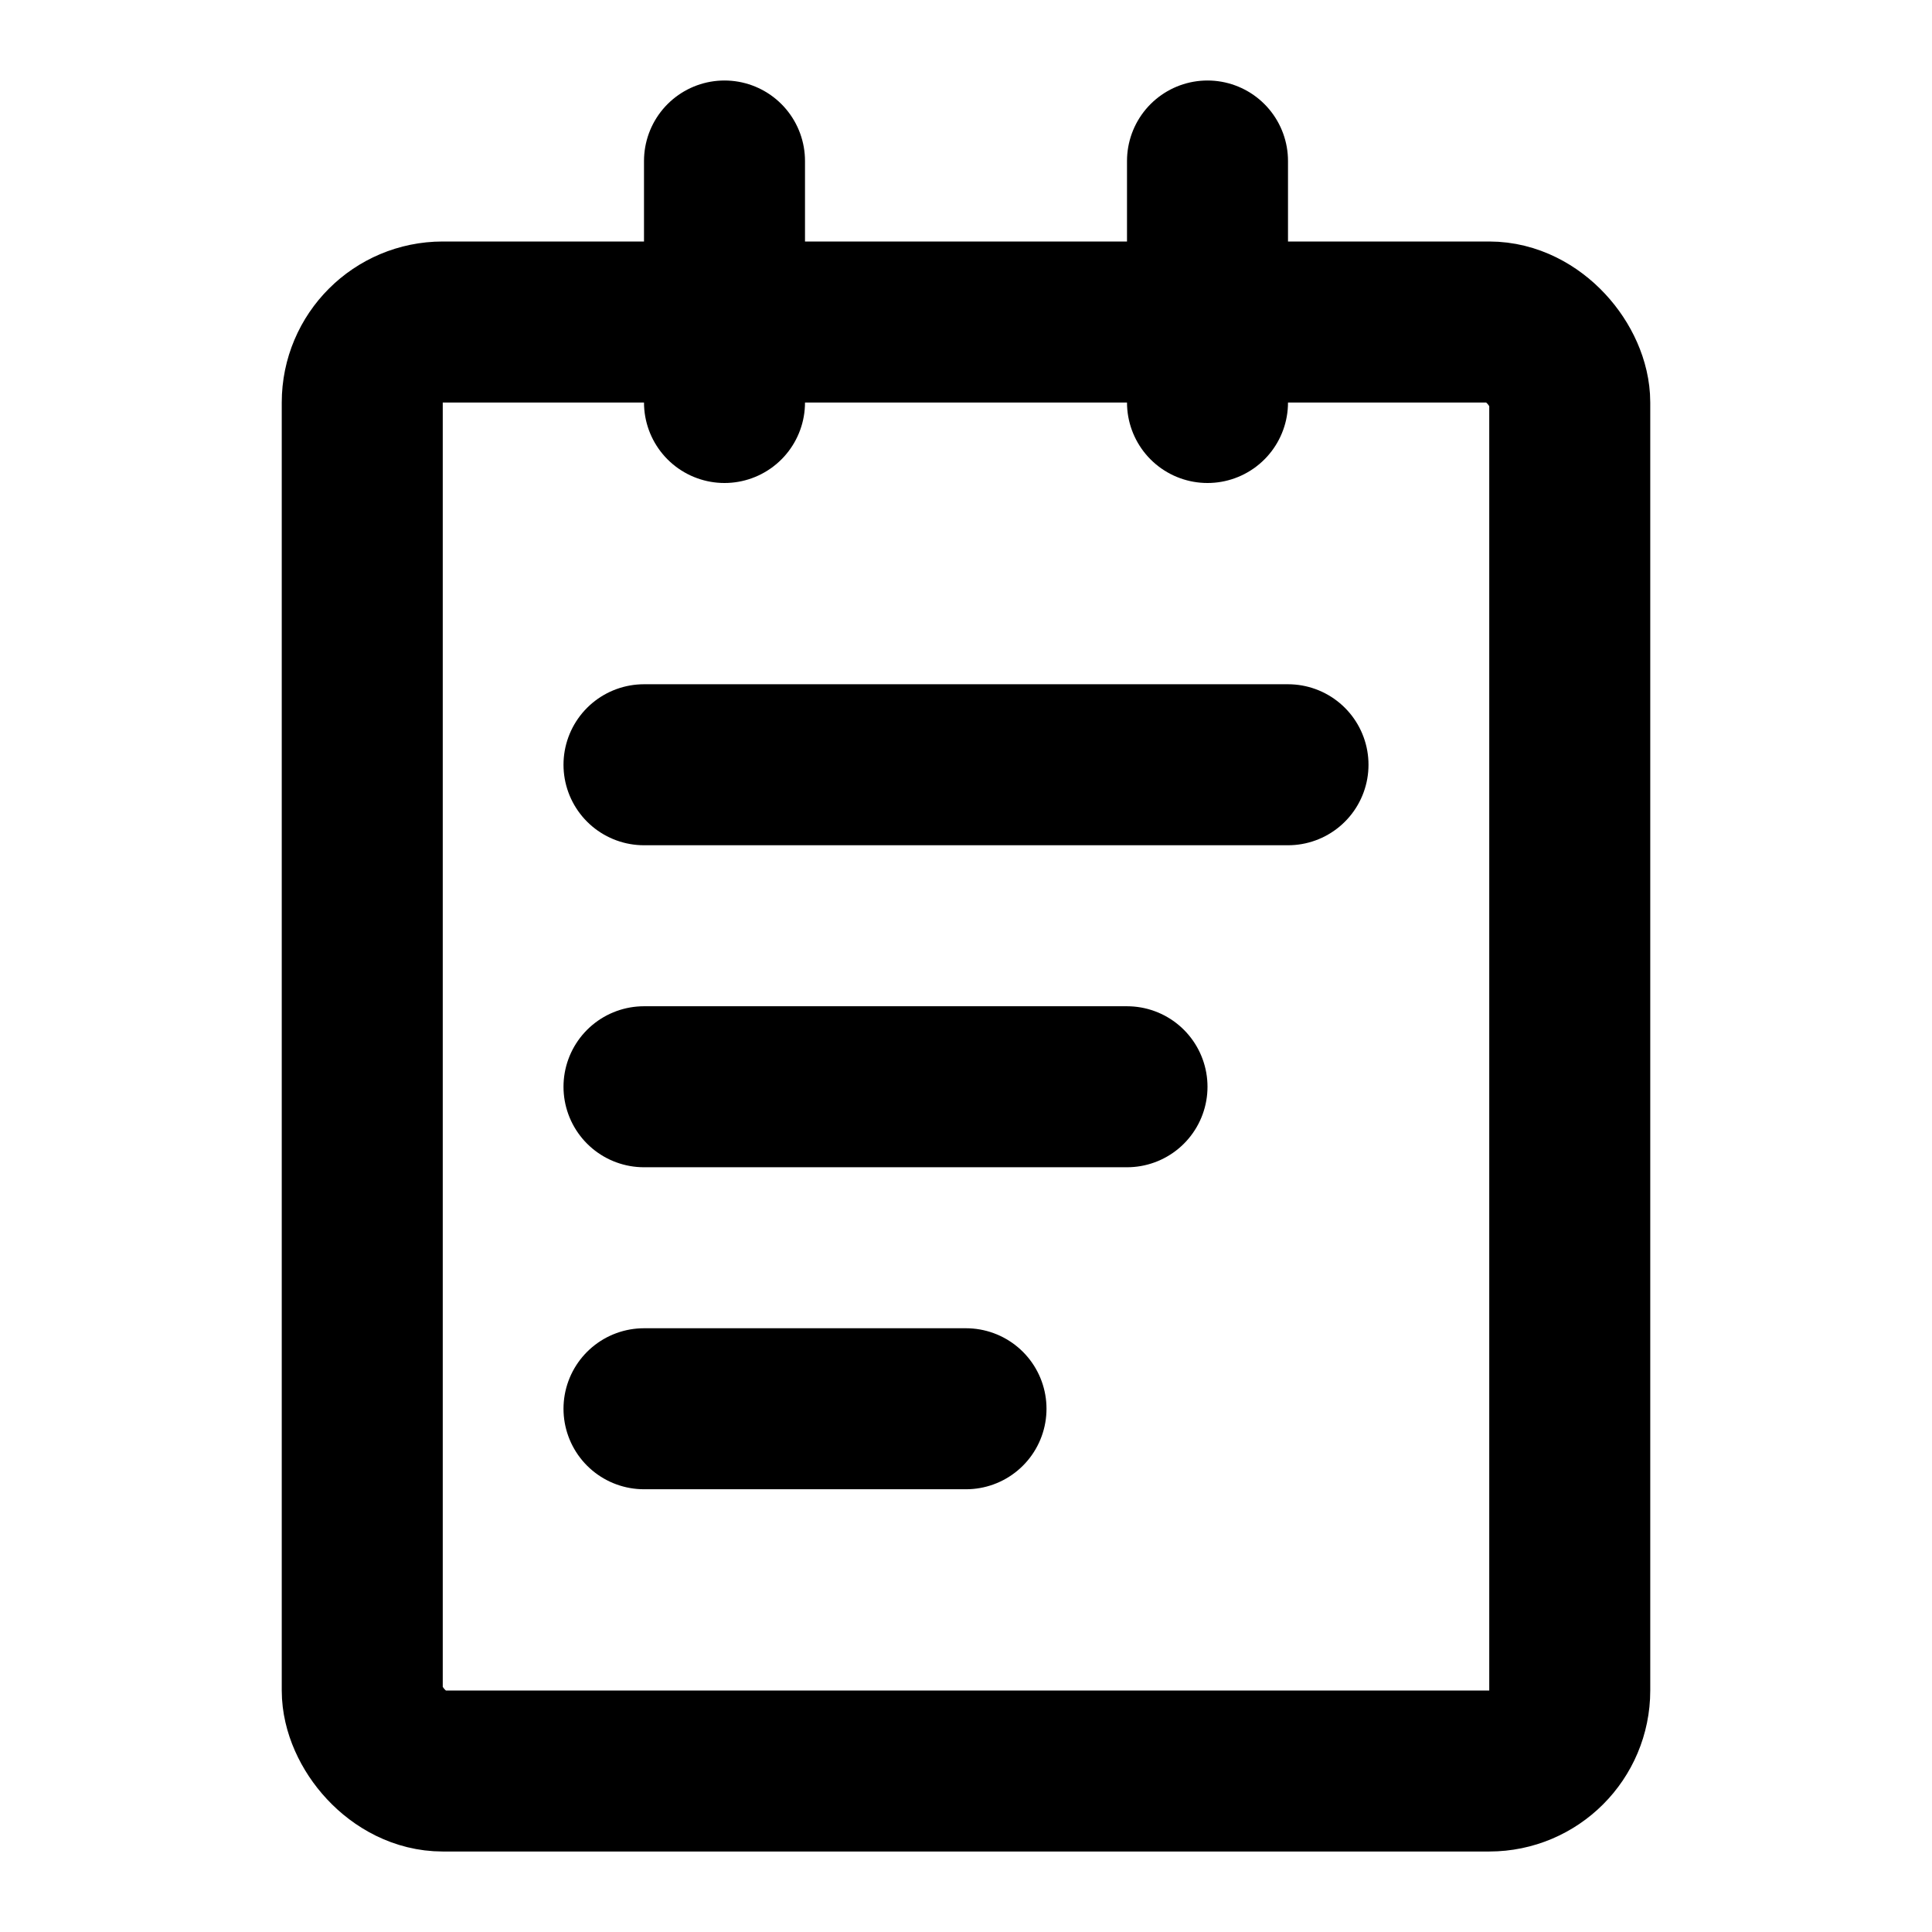 <svg width="64" height="64" viewBox="0 0 48 48" xmlns="http://www.w3.org/2000/svg">
    <g fill="none" stroke="#000000" stroke-linejoin="round" stroke-width="4">
        <rect width="30" height="36" x="9" y="8" rx="2"/>
        <path stroke-linecap="round" d="M18 4v6m12-6v6m-14 9h16m-16 8h12m-12 8h8"/>
    </g>
</svg>
